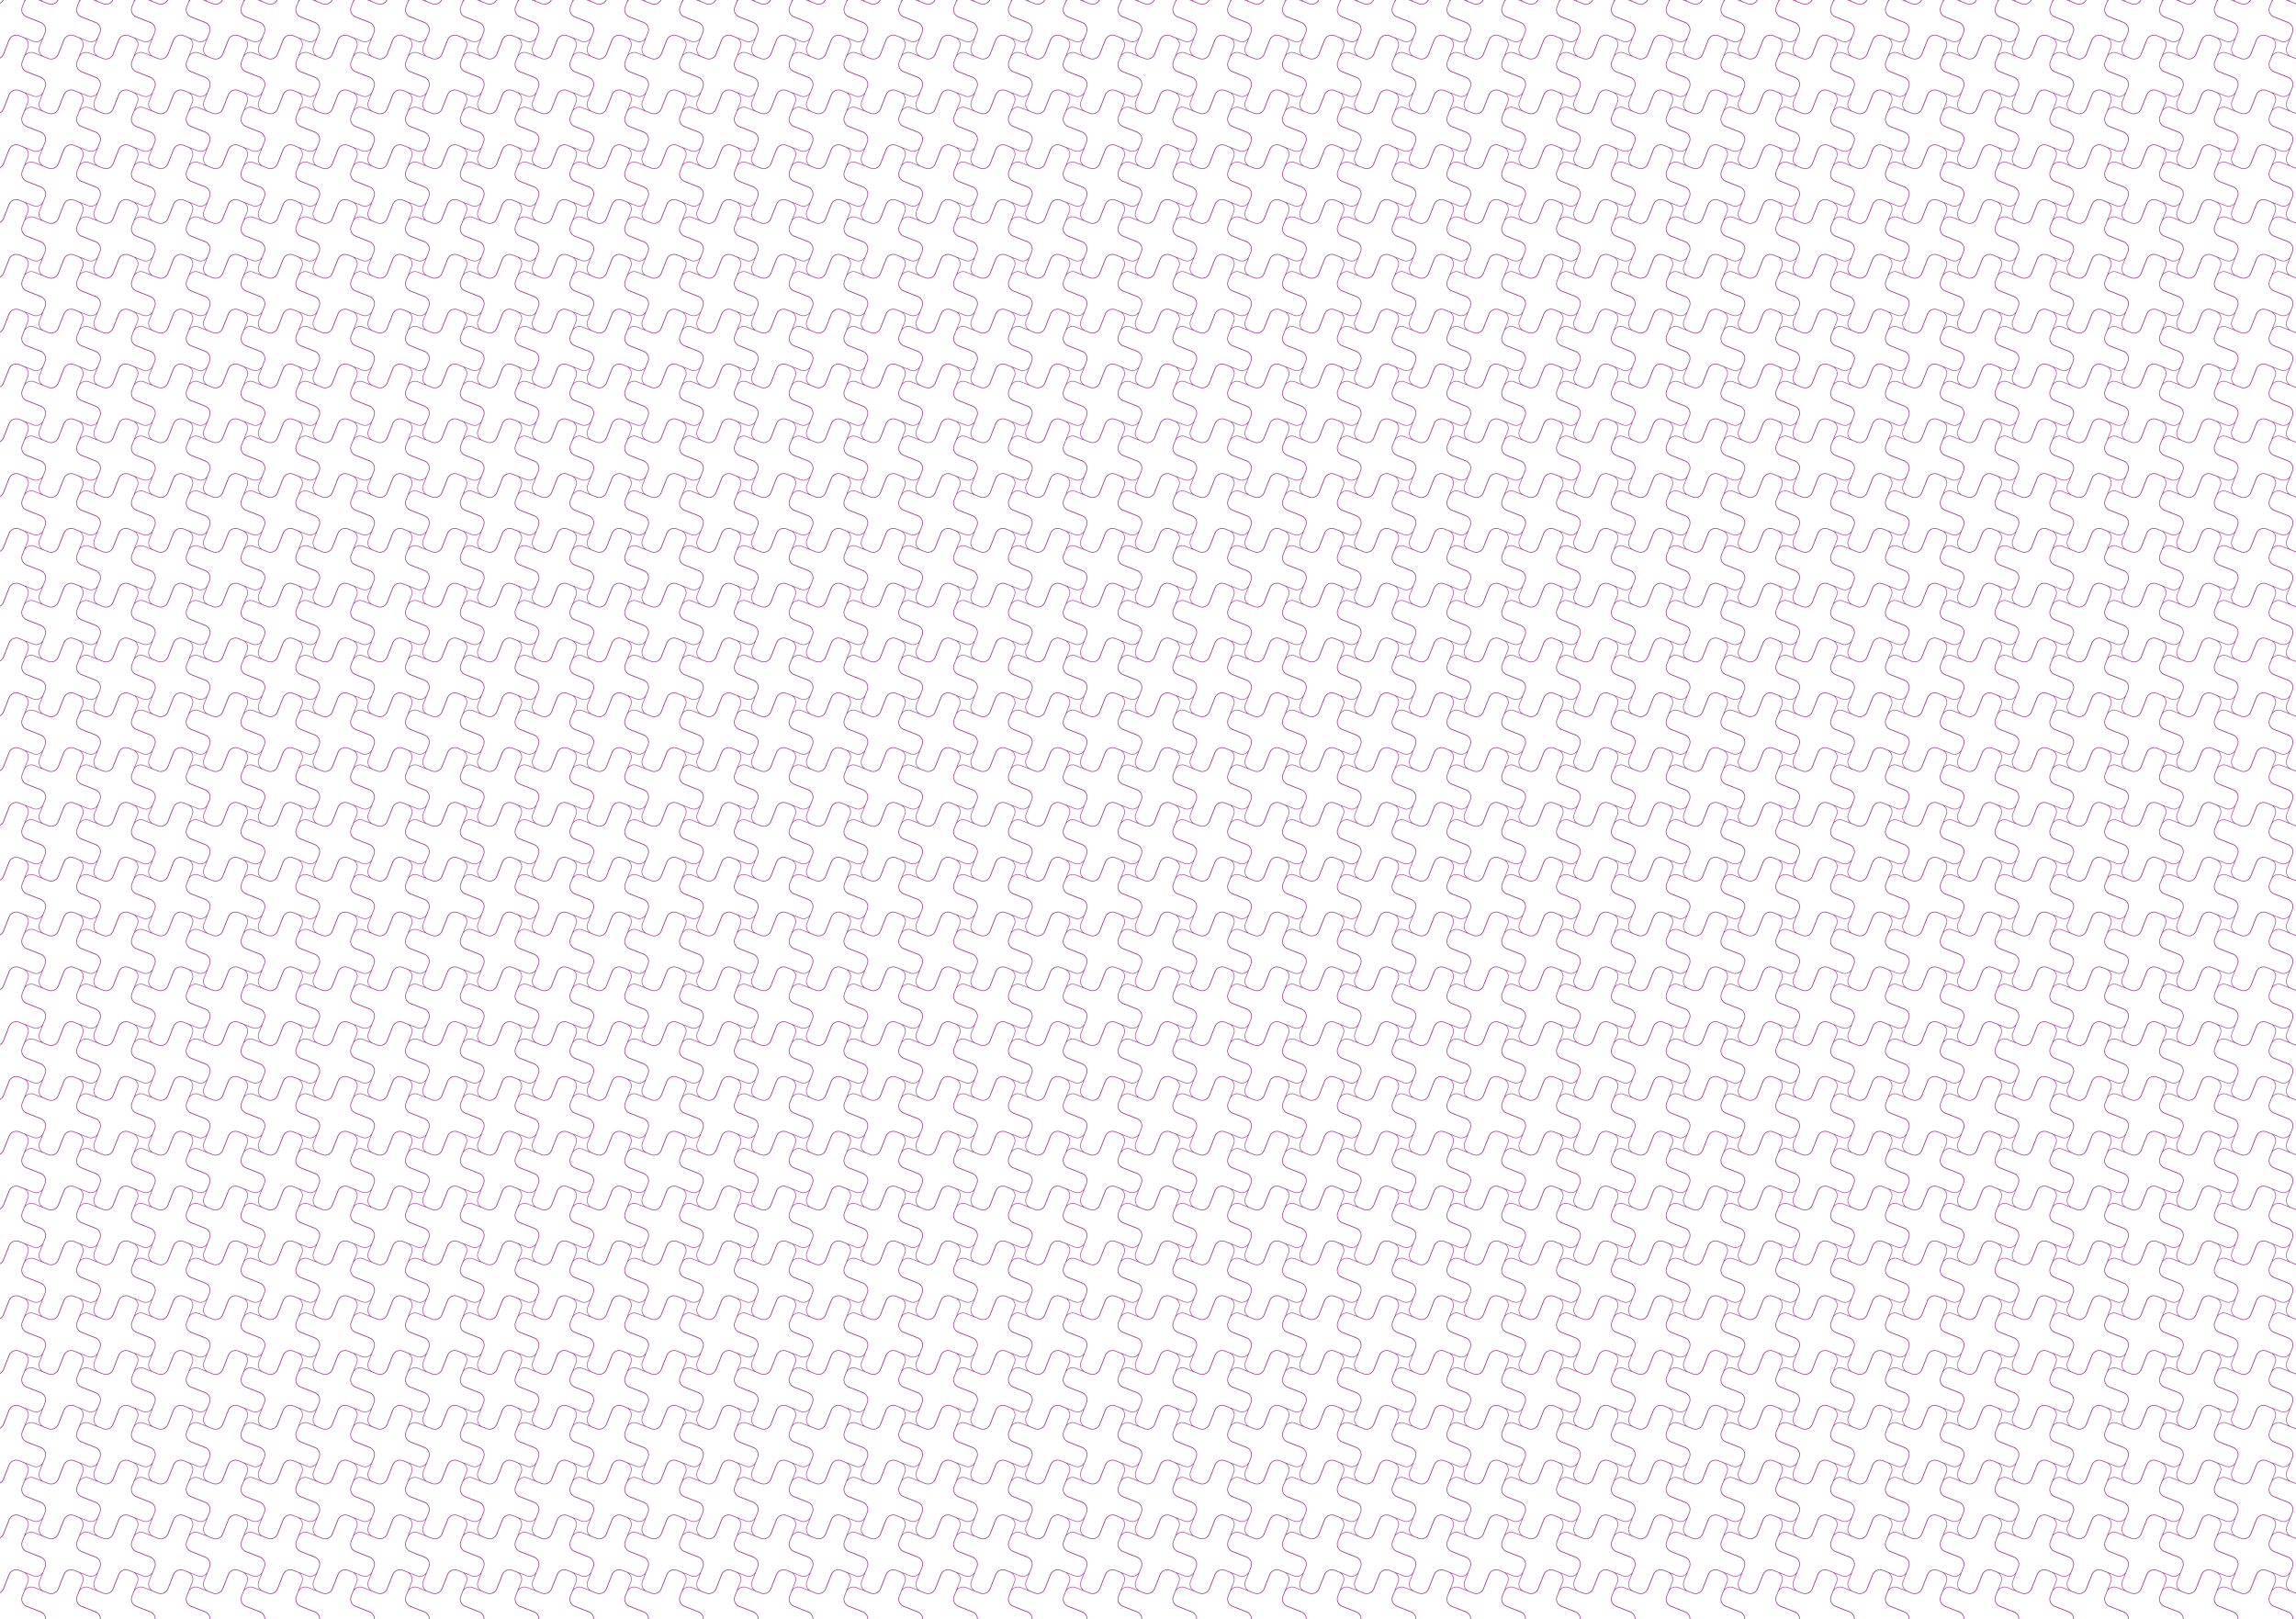 <?xml version="1.0" encoding="UTF-8"?>
<svg id="Layer_2" data-name="Layer 2" xmlns="http://www.w3.org/2000/svg" xmlns:xlink="http://www.w3.org/1999/xlink" viewBox="0 0 8377.69 5908">
  <defs>
    <style>
      .cls-1, .cls-2 {
        fill: none;
      }

      .cls-2 {
        stroke: #92278f;
        stroke-miterlimit: 10;
        stroke-width: 2px;
      }

      .cls-3 {
        fill: url(#New_Pattern_Swatch_2);
      }
    </style>
    <pattern id="New_Pattern_Swatch_2" data-name="New Pattern Swatch 2" x="0" y="0" width="200" height="200" patternTransform="translate(5657.78 1306)" patternUnits="userSpaceOnUse" viewBox="0 0 200 200">
      <g>
        <rect class="cls-1" width="200" height="200"/>
        <path class="cls-2" d="M90.87,175.53l-51.27-20.23c-14.55-5.74-21.7-22.2-15.96-36.75l20.23-51.27c5.74-14.55-1.4-31.01-15.96-36.75l-16.23-6.4c-14.55-5.74-31.01,1.4-36.75,15.96l-20.23,51.27c-5.74,14.55-22.2,21.7-36.75,15.96l-51.27-20.23c-14.55-5.74-31.01,1.4-36.75,15.96l-6.4,16.23c-5.74,14.55,1.4,31.01,15.96,36.75l51.27,20.23c14.55,5.74,21.7,22.2,15.96,36.75l-20.23,51.27c-5.74,14.55,1.4,31.01,15.96,36.75l16.23,6.4c14.55,5.74,31.01-1.4,36.75-15.96l20.23-51.27c5.74-14.55,22.2-21.7,36.75-15.96l51.27,20.23c14.55,5.74,31.01-1.4,36.75-15.96l6.4-16.23c5.74-14.55-1.4-31.01-15.96-36.75Z"/>
        <path class="cls-2" d="M290.87,175.53l-51.27-20.23c-14.55-5.74-21.7-22.2-15.96-36.75l20.23-51.27c5.74-14.55-1.4-31.01-15.96-36.75l-16.23-6.4c-14.55-5.74-31.01,1.4-36.75,15.96l-20.23,51.27c-5.74,14.55-22.2,21.7-36.75,15.96l-51.27-20.23c-14.55-5.74-31.01,1.4-36.75,15.96l-6.4,16.23c-5.74,14.55,1.4,31.01,15.96,36.75l51.27,20.23c14.55,5.74,21.7,22.2,15.96,36.75l-20.23,51.27c-5.74,14.55,1.4,31.01,15.96,36.75l16.23,6.4c14.55,5.74,31.01-1.4,36.75-15.96l20.23-51.27c5.74-14.55,22.2-21.7,36.75-15.96l51.27,20.23c14.55,5.74,31.01-1.4,36.75-15.96l6.4-16.23c5.74-14.55-1.4-31.01-15.96-36.75Z"/>
        <path class="cls-2" d="M90.87-24.47l-51.27-20.23c-14.55-5.74-21.7-22.2-15.96-36.75l20.23-51.27c5.74-14.55-1.4-31.01-15.96-36.75l-16.23-6.4c-14.55-5.74-31.01,1.4-36.75,15.96l-20.23,51.27c-5.74,14.55-22.2,21.7-36.75,15.96l-51.27-20.23c-14.55-5.74-31.01,1.4-36.75,15.96l-6.4,16.23c-5.74,14.55,1.4,31.01,15.96,36.75l51.27,20.23c14.55,5.74,21.7,22.2,15.96,36.75l-20.23,51.27c-5.74,14.55,1.4,31.01,15.96,36.75l16.23,6.4c14.55,5.74,31.01-1.4,36.75-15.96l20.23-51.27C-18.6,25.63-2.15,18.49,12.4,24.23l51.27,20.23c14.55,5.74,31.01-1.4,36.75-15.96l6.4-16.23c5.74-14.55-1.4-31.01-15.96-36.75Z"/>
        <path class="cls-2" d="M290.87-24.47l-51.27-20.23c-14.55-5.74-21.7-22.2-15.96-36.75l20.23-51.27c5.74-14.55-1.4-31.01-15.96-36.75l-16.23-6.4c-14.55-5.74-31.01,1.4-36.75,15.96l-20.23,51.27c-5.74,14.55-22.2,21.7-36.75,15.96l-51.27-20.23c-14.55-5.74-31.01,1.4-36.75,15.96l-6.4,16.23c-5.74,14.55,1.4,31.01,15.96,36.75l51.27,20.23c14.55,5.74,21.7,22.2,15.96,36.75l-20.23,51.27c-5.74,14.55,1.4,31.01,15.96,36.75l16.23,6.4c14.55,5.74,31.01-1.4,36.75-15.96l20.23-51.27c5.74-14.55,22.2-21.7,36.75-15.96l51.27,20.23c14.55,5.74,31.01-1.4,36.75-15.96l6.4-16.23c5.74-14.55-1.4-31.01-15.96-36.75Z"/>
      </g>
    </pattern>
  </defs>
  <g id="Layer_1" data-name="Layer 1">
    <polygon class="cls-3" points="8377.69 5908 8377.69 0 0 0 0 5908 8377.69 5908"/>
  </g>
</svg>